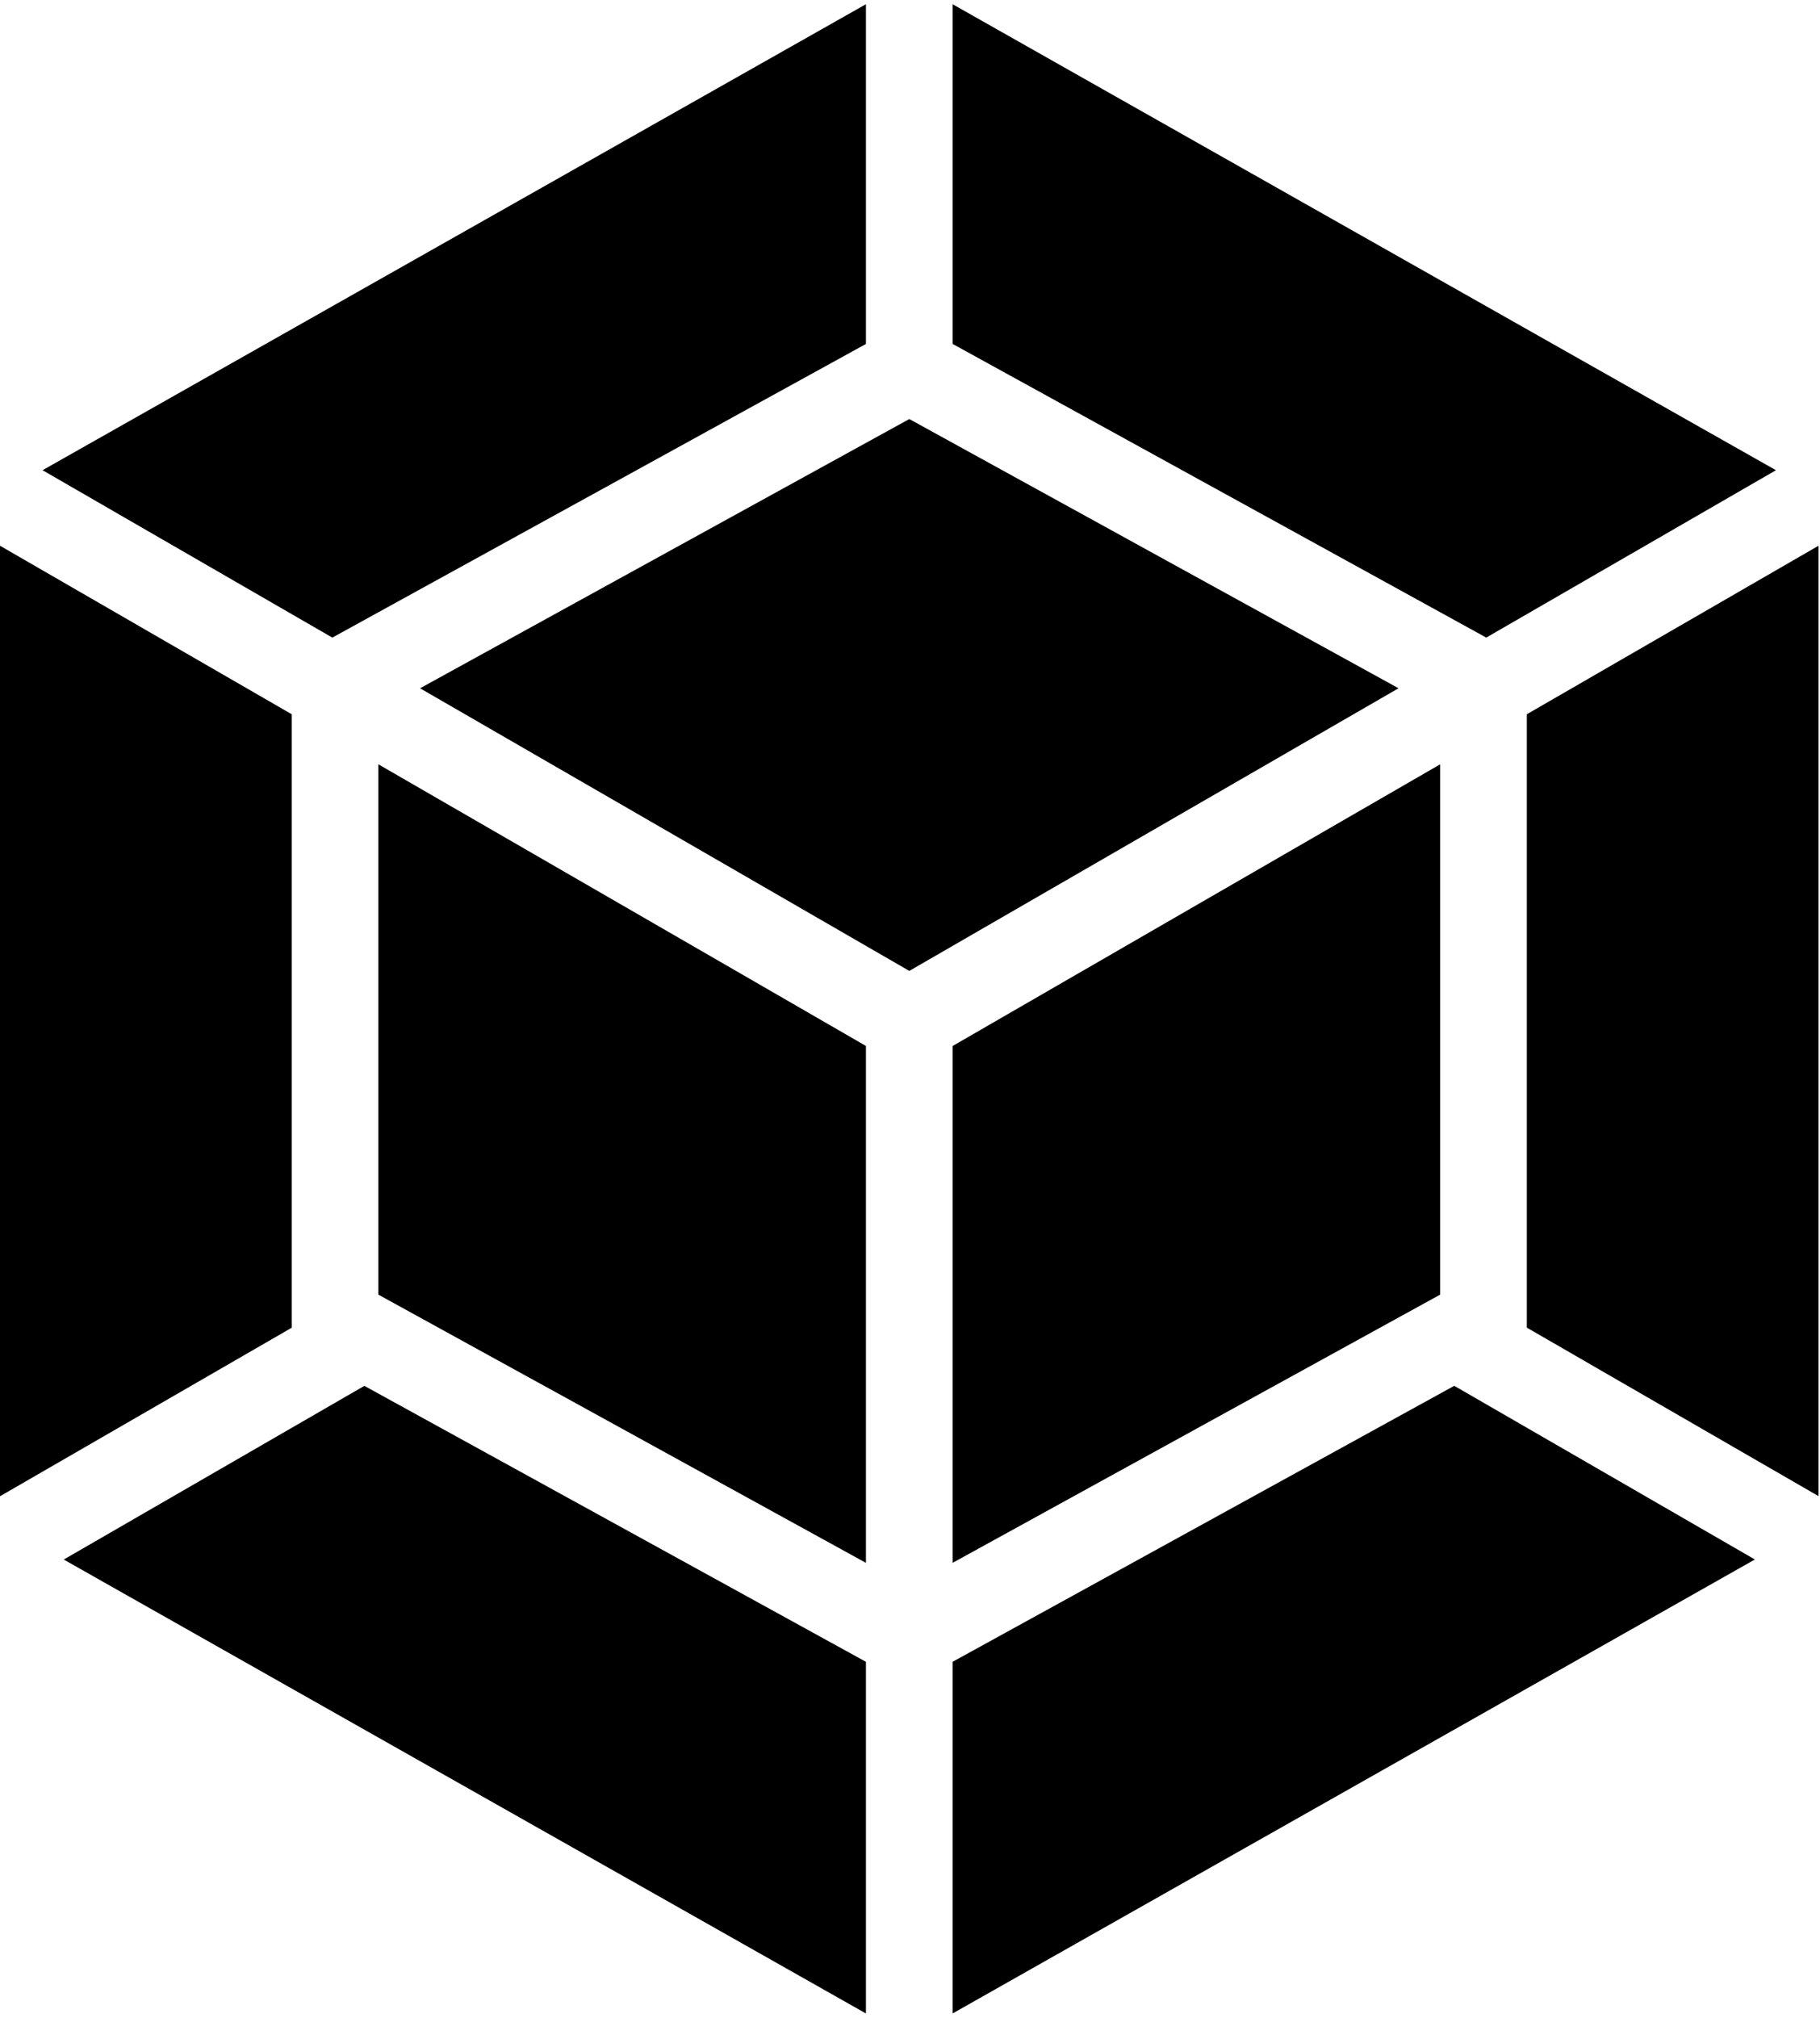 <svg xmlns="http://www.w3.org/2000/svg" xmlns:xlink="http://www.w3.org/1999/xlink" width="462" height="512" viewBox="0 0 462 512"><path fill="currentColor" d="m355.011 174.652l-124.187 71.722l-124.194-71.718l124.194-68.321zm-113.199 90.782v131.152l123.768-68.067V193.953zM16.18 395.744L219.812 510.93v-89.236L92.49 351.672zm203.632.842V265.419L96.044 193.947V328.52zm22-395.515V87.27l135.466 74.522l73.541-42.472zm127.344 350.59l-127.344 70.033v89.235l203.658-115.2zm18.424-170.413v155.648l74.044 42.758v-241.17zM84.362 161.796l135.45-74.513V1.071L10.805 119.319zM74.044 336.92V181.243L0 138.485v241.198z"/></svg>